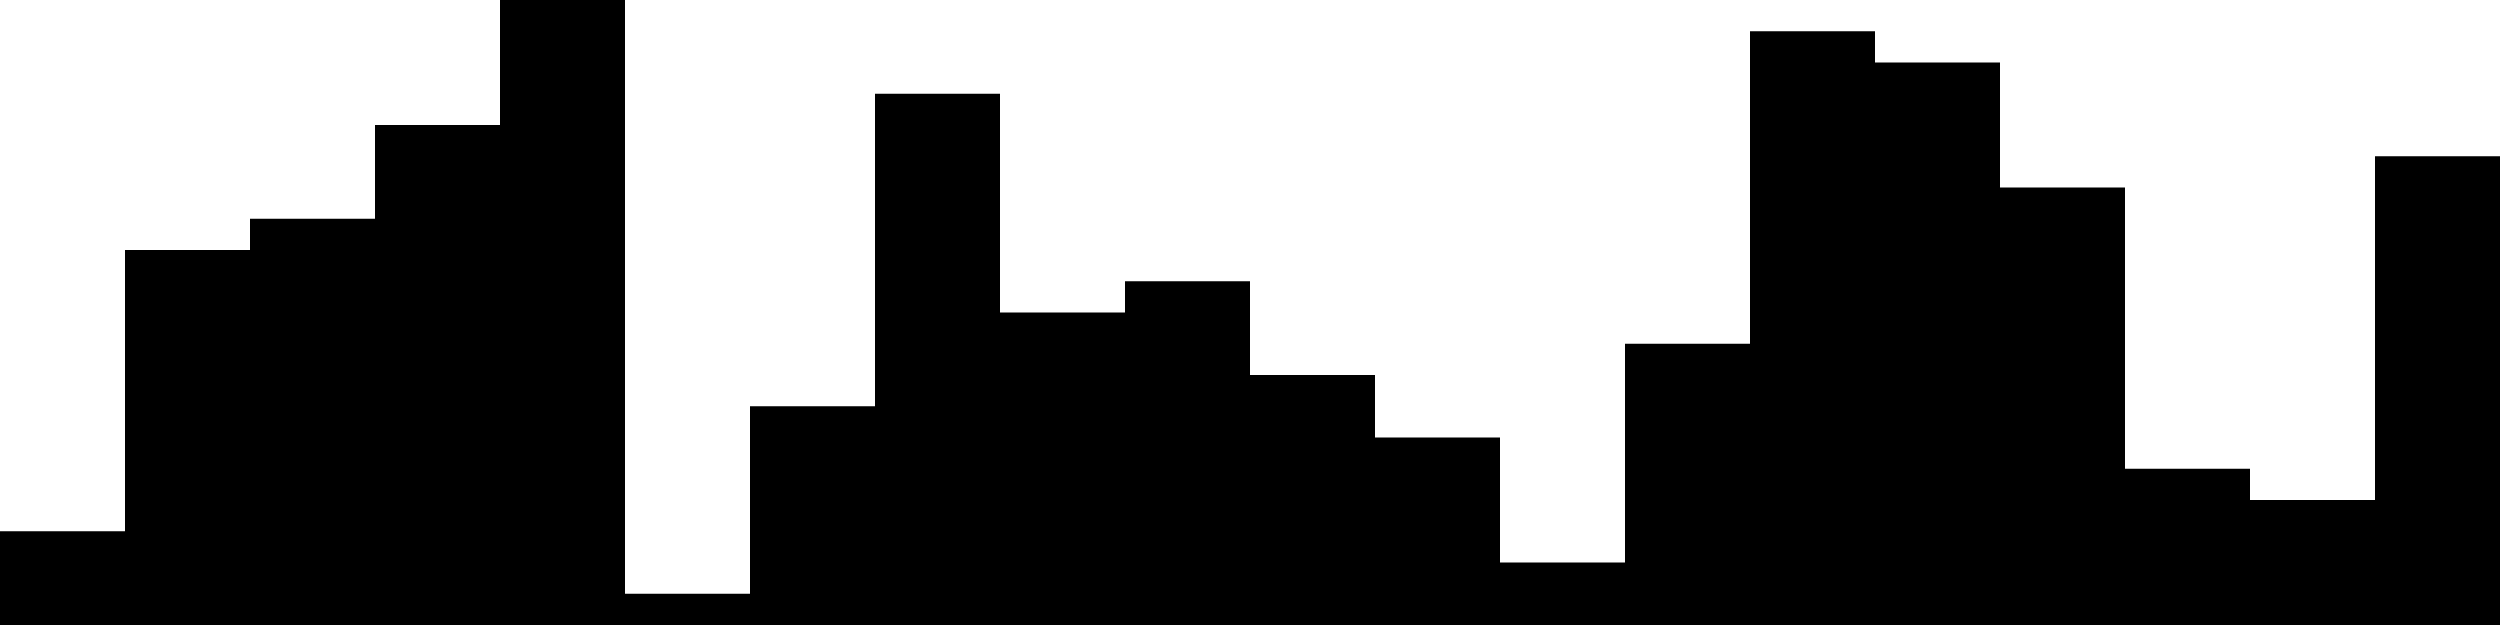 
<svg xmlns="http://www.w3.org/2000/svg" width="800" height="200">
<style>
rect {
    fill: black;
}
@media (prefers-color-scheme: dark) {
    rect {
        fill: white;
    }
}
</style>
<rect width="40" height="30" x="0" y="170" />
<rect width="40" height="120" x="40" y="80" />
<rect width="40" height="130" x="80" y="70" />
<rect width="40" height="160" x="120" y="40" />
<rect width="40" height="200" x="160" y="0" />
<rect width="40" height="10" x="200" y="190" />
<rect width="40" height="70" x="240" y="130" />
<rect width="40" height="170" x="280" y="30" />
<rect width="40" height="100" x="320" y="100" />
<rect width="40" height="110" x="360" y="90" />
<rect width="40" height="80" x="400" y="120" />
<rect width="40" height="60" x="440" y="140" />
<rect width="40" height="20" x="480" y="180" />
<rect width="40" height="90" x="520" y="110" />
<rect width="40" height="190" x="560" y="10" />
<rect width="40" height="180" x="600" y="20" />
<rect width="40" height="140" x="640" y="60" />
<rect width="40" height="50" x="680" y="150" />
<rect width="40" height="40" x="720" y="160" />
<rect width="40" height="150" x="760" y="50" />
</svg>
